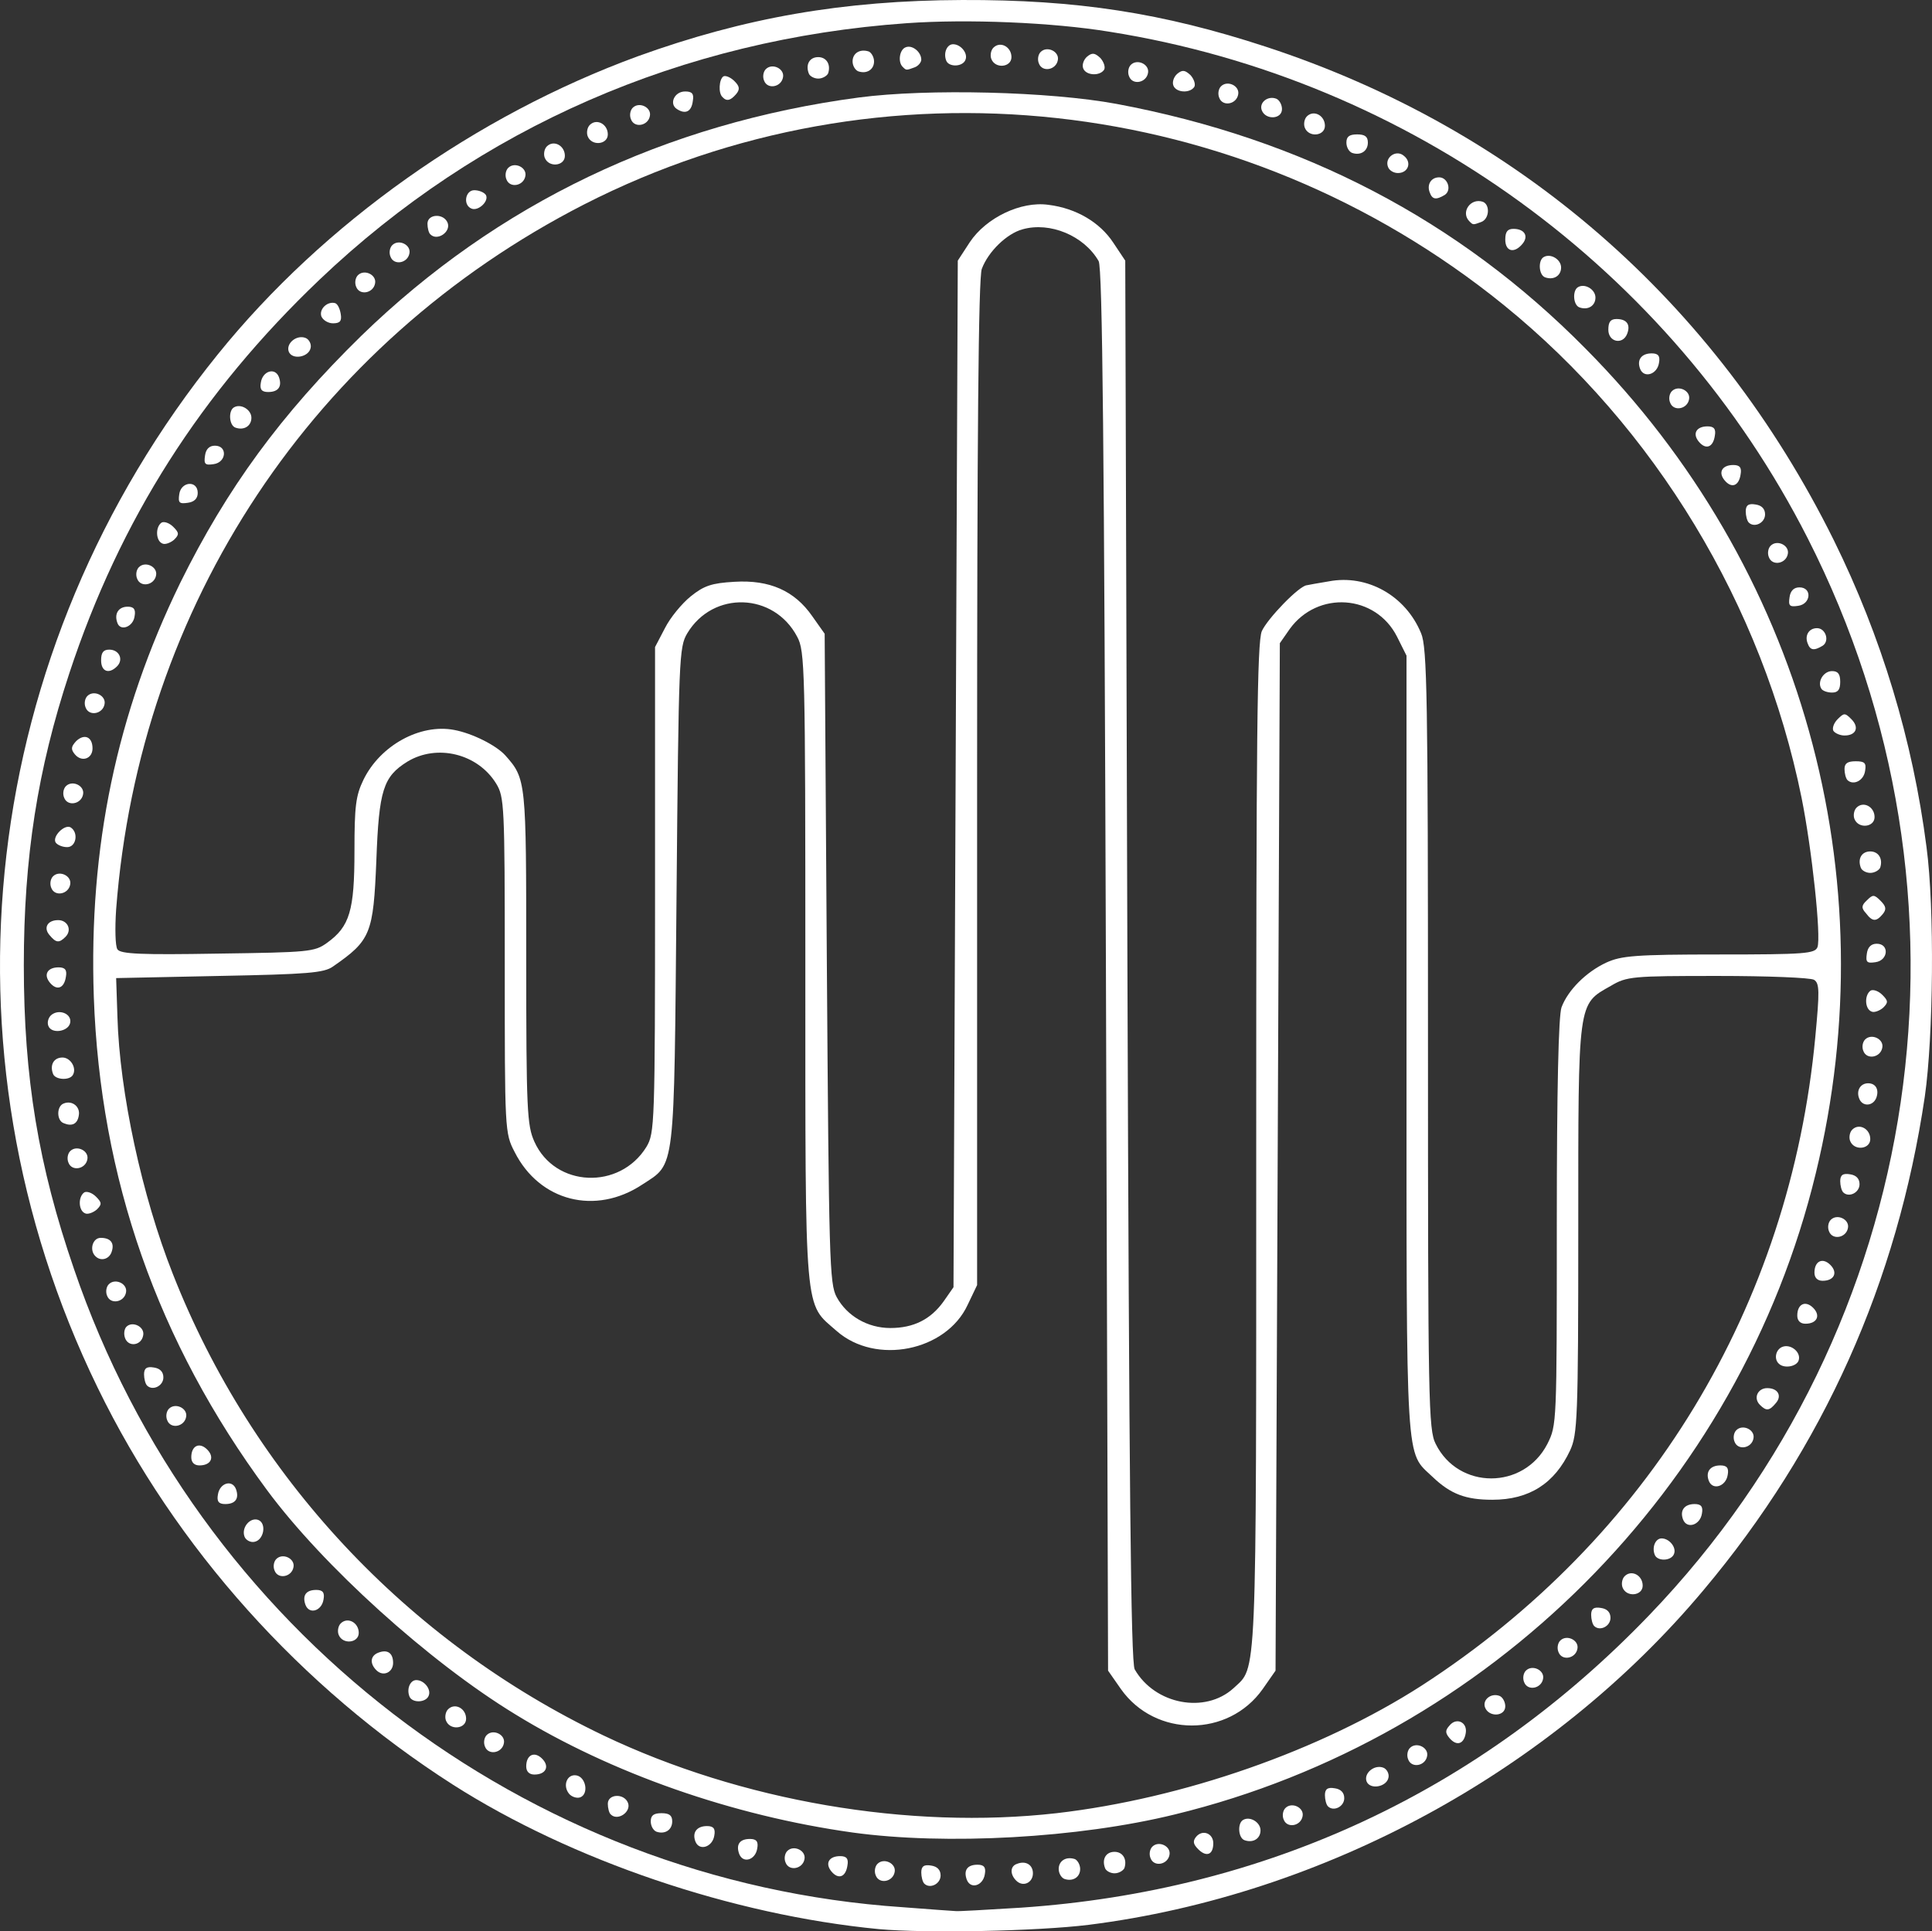 <?xml version="1.0" encoding="utf-8"?>
<svg viewBox="2244.534 2256.977 4499.208 4498.226" xmlns="http://www.w3.org/2000/svg">
  <rect x="2244.534" y="2256.977" width="4499.208" height="4498.226" fill="#333333" stroke="none"/>
  <g style="transform:none">
    <g style="transform:none" fill="#FFFFFF">
      <path d="M4291 6750c-341-33-715-160-991-336-355-227-646-551-828-925-384-788-276-1719 280-2407 246-305 601-556 978-694 249-90 478-130 755-131 267-1 467 30 708 109 586 192 1046 592 1322 1149 111 225 184 466 216 715 19 142 16 442-4 581-64 432-236 817-515 1149-353 422-885 711-1432 780-122 15-379 20-489 10zm332-50c571-39 1068-271 1462-681 646-672 793-1676 369-2509-319-627-926-1068-1625-1179-134-22-332-30-473-20-523 37-995 243-1367 597-276 263-465 559-583 917-74 224-106 429-106 680 0 262 34 467 117 708 286 838 1051 1427 1930 1486 65 5 120 9 123 9 3 1 72-3 153-8z"/>
      <path d="M4397 6644c-4-4-7-16-7-26 0-14 6-19 23-16 14 2 22 10 22 23 0 20-25 32-38 19zM4496 6635c-8-22 1-35 25-35 15 0 20 6 17 22-4 27-33 36-42 13zM4611 6637c-15-15-14-34 2-39 20-8 37 2 37 22 0 22-23 33-39 17zM4284 6625c-4-9-2-21 4-27 15-15 44-1 40 19-4 23-36 29-44 8zM4723 6633c-7-3-13-13-13-23 0-19 17-30 38-23 6 3 12 13 12 23 0 19-17 30-37 23zM4181 6616c-16-19-6-36 20-36 15 0 20 6 17 22-4 27-21 33-37 14zM4818 6608c-8-21 2-38 22-38 19 0 30 17 23 38-3 6-13 12-23 12s-20-6-22-12zM4074 6595c-4-9-2-21 4-27 15-15 44-1 40 19-4 23-36 29-44 8zM4924 6585c-4-9-2-21 4-27 15-15 44-1 40 19-4 23-36 29-44 8zM3966 6575c-8-22 1-35 25-35 15 0 20 6 17 22-4 27-33 36-42 13zM5035 6564c-12-12-13-19-5-29 15-18 40-8 40 15 0 27-16 33-35 14zM3864 6546c-8-21 3-36 27-36 15 0 20 6 17 22-4 27-35 37-44 14zM5143 6543c-15-5-17-39-4-47 16-10 41 5 41 24s-17 30-37 23zM4230 6525c-279-39-562-138-785-275-202-123-449-347-579-523-255-345-388-726-403-1148-12-349 53-660 201-964 109-221 235-393 422-576 317-308 708-495 1159-555 160-21 444-14 600 15 433 81 796 270 1092 570 504 508 705 1228 536 1921-177 732-760 1315-1493 1493-224 55-532 72-750 42zm475-45c295-34 615-146 850-297 529-342 858-883 917-1511 10-106 10-125-3-133-8-5-108-9-224-9-199 0-212 1-249 23-78 44-76 31-76 567 0 441-2 478-19 515-36 77-95 115-181 115-62 0-97-13-139-53-64-61-61-8-61-1005v-908l-22-44c-50-99-185-108-250-18l-23 33-5 1197-5 1196-30 43c-80 113-250 113-330 0l-30-43-5-1631c-4-1211-8-1637-17-1652-34-59-113-92-177-74-37 10-80 52-95 92-8 19-11 396-11 1198v1169l-22 46c-50 108-214 141-305 61-76-67-73-23-73-847 0-696-1-737-19-770-54-103-196-108-256-8-19 32-20 55-25 613-6 650-2 620-80 671-109 72-239 39-297-76-23-44-23-50-23-435 0-372-1-392-20-423-43-70-138-93-207-51-56 35-66 66-72 229-7 172-13 187-101 248-21 15-59 18-265 22l-240 5 3 90c5 176 57 417 129 599 185 471 545 856 1003 1075 321 153 711 220 1055 181zm412-291c55-52 53 7 53-1259 0-959 2-1176 13-1203 13-29 87-106 105-107 4-1 27-5 51-9 89-17 179 33 215 121 14 33 16 148 16 945 0 845 1 910 18 943 53 107 205 107 260 0 22-44 22-46 22-516 0-310 4-482 11-501 15-40 57-82 104-104 35-16 67-19 263-19 200 0 223-2 229-17 9-24-13-229-37-348-91-449-341-862-694-1148-611-495-1450-587-2141-234-631 323-1036 933-1090 1642-3 44-2 86 3 93 7 11 56 13 233 10 213-3 226-4 255-25 53-38 64-75 64-214 0-104 3-129 21-166 39-80 132-131 211-116 43 8 98 36 119 59 49 55 49 59 49 471 0 357 2 391 19 429 48 107 199 113 261 12 19-32 20-52 20-598v-566l23-44c12-24 39-57 60-74 31-25 49-31 102-34 82-5 140 21 181 80l29 41 5 756c5 703 6 758 23 789 24 44 72 72 125 72 54 0 94-20 124-62l23-33 5-1196 5-1195 28-43c38-57 119-96 183-87 65 8 120 41 151 88l28 42 5 1630c4 1210 8 1636 17 1651 47 82 164 104 230 44zM3773 6523c-7-3-13-13-13-24 0-14 7-19 25-19s25 5 25 19c0 20-17 31-37 24zM5234 6495c-4-9-2-21 4-27 15-15 44-1 40 19-4 23-36 29-44 8zM3667 6483c-4-3-7-15-7-25 0-23 38-25 47-2 8 21-24 43-40 27zM5337 6464c-4-4-7-16-7-26 0-14 6-19 23-16 14 2 22 10 22 23 0 20-25 32-38 19zM3570 6435c-16-19-5-47 17-43s29 43 9 51c-8 3-20-1-26-8zM5427 6406c-7-19 18-40 39-32 8 3 14 14 12 23-4 22-43 29-51 9zM3470 6371c0-27 19-36 37-18s9 37-18 37c-12 0-19-7-19-19zM5524 6355c-4-9-2-21 4-27 15-15 44-1 40 19-4 23-36 29-44 8zM3374 6325c-4-9-2-21 4-27 15-15 44-1 40 19-4 23-36 29-44 8zM5620 6305c-10-12-10-18 0-29 16-20 42-8 38 17-4 26-21 32-38 12zM3283 6264c-3-8-1-20 5-26 16-16 42-2 42 22s-38 28-47 4zM5703 6234c-7-18 14-35 34-27 7 3 13 14 13 24 0 24-38 26-47 3zM3198 6208c-7-18 2-38 16-38 18 0 35 21 29 36-6 17-39 18-45 2zM5794 6175c-4-9-2-21 4-27 15-15 44-1 40 19-4 23-36 29-44 8zM3121 6147c-16-16-14-34 5-41 21-8 34 1 34 24 0 22-23 33-39 17z"/>
      <path d="M5874 6105c-4-9-2-21 4-27 15-15 44-1 40 19-4 23-36 29-44 8zM3033 6064c-3-8-1-20 5-26 16-16 42-2 42 22s-38 28-47 4zM5957 6044c-4-4-7-16-7-26 0-14 6-19 23-16 14 2 22 10 22 23 0 20-25 32-38 19zM2956 5995c-8-22 1-35 25-35 15 0 20 6 17 22-4 27-33 36-42 13zM6023 5954c-3-8-1-20 5-26 16-16 42-2 42 22s-38 28-47 4zM2884 5915c-4-9-2-21 4-27 15-15 44-1 40 19-4 23-36 29-44 8zM6098 5878c-7-18 2-38 16-38 18 0 35 21 29 36-6 17-39 18-45 2zM2814 5836c-8-21 13-46 32-39 20 8 13 47-9 51-9 2-20-4-23-12zM6164 5796c-8-21 3-36 27-36 15 0 20 6 17 22-4 27-35 37-44 14zM2752 5738c4-27 33-36 42-13 8 22-1 35-25 35-15 0-20-6-17-22zM6224 5706c-8-21 3-36 27-36 15 0 20 6 17 22-4 27-35 37-44 14zM2690 5651c0-27 19-36 37-18s9 37-18 37c-12 0-19-7-19-19zM6284 5615c-4-9-2-21 4-27 15-15 44-1 40 19-4 23-36 29-44 8zM2634 5565c-4-9-2-21 4-27 15-15 44-1 40 19-4 23-36 29-44 8zM6343 5529c-16-16-5-39 17-39 25 0 35 18 20 35-15 18-22 19-37 4zM2587 5484c-4-4-7-16-7-26 0-14 6-19 23-16 14 2 22 10 22 23 0 20-25 32-38 19zM6387 5433c-12-11-7-33 8-39 20-8 45 13 38 32-5 14-34 19-46 7zM2536 5374c-4-10-2-22 3-27 14-14 43 0 39 20-4 24-34 28-42 7zM6430 5321c0-27 19-36 37-18s9 37-18 37c-12 0-19-7-19-19zM2494 5275c-4-9-2-21 4-27 15-15 44-1 40 19-4 23-36 29-44 8zM6470 5221c0-27 19-36 37-18s9 37-18 37c-12 0-19-7-19-19zM2467 5183c-15-14-7-43 12-43 24 0 33 13 25 34-6 16-25 21-37 9zM6504 5125c-4-9-2-21 4-27 15-15 44-1 40 19-4 23-36 29-44 8zM2443 5083c-16-6-17-39-2-49 6-3 18 1 27 10 14 14 14 18 2 30-8 7-21 12-27 9zM6537 5034c-4-4-7-16-7-26 0-14 6-19 23-16 14 2 22 10 22 23 0 20-25 32-38 19zM2404 4965c-4-9-2-21 4-27 15-15 44-1 40 19-4 23-36 29-44 8zM6553 4914c-3-8-1-20 5-26 16-16 42-2 42 22s-38 28-47 4zM2393 4873c-17-6-17-40 0-46 20-8 39 8 35 28-3 20-16 26-35 18zM6574 4815c-7-18 3-35 21-35s26 15 19 34c-8 20-33 21-40 1zM2368 4758c-8-21 2-38 22-38 19 0 34 25 24 41-8 13-41 11-46-3zM6584 4705c-4-9-2-21 4-27 15-15 44-1 40 19-4 23-36 29-44 8zM2357 4646c-3-8 0-19 7-25 18-15 48-3 44 18s-44 27-51 7zM6603 4613c-16-6-17-39-2-49 6-3 18 1 27 10 14 14 14 18 2 30-8 7-21 12-27 9zM2361 4546c-16-19-6-36 20-36 15 0 20 6 17 22-4 27-21 33-37 14zM6592 4478c2-15 10-23 23-23 30 0 27 39-3 43-20 3-23 0-20-20zM2360 4435c-15-17-5-35 20-35 22 0 33 23 17 39-15 15-22 14-37-4zM6590 4384c-11-12-11-18 2-30 14-14 17-14 32 1 13 13 14 20 5 31-15 18-24 18-39-2zM2364 4325c-4-9-2-21 4-27 15-15 44-1 40 19-4 23-36 29-44 8zM6578 4278c-8-21 2-38 22-38 19 0 30 17 23 38-3 6-13 12-23 12s-20-6-22-12zM2374 4219c-8-14 21-43 35-35 19 12 13 46-8 46-11 0-23-5-27-11zM6563 4164c-3-8-1-20 5-26 16-16 42-2 42 22s-38 28-47 4zM2394 4115c-4-9-2-21 4-27 15-15 44-1 40 19-4 23-36 29-44 8zM6547 4074c-4-4-7-16-7-26 0-13 7-18 26-18 21 0 25 4 22 22-3 23-27 35-41 22zM2419 4014c-10-12-9-18 3-31 19-18 38-10 38 17 0 24-25 33-41 14zM6514 3959c-3-6 1-18 10-27 15-15 17-15 32 0 19 19 11 38-16 38-10 0-22-5-26-11zM2444 3905c-4-9-2-21 4-27 15-15 44-1 40 19-4 23-36 29-44 8zM6486 3861c-10-16 5-41 25-41 14 0 19 7 19 25s-5 25-19 25c-11 0-22-4-25-9zM2480 3795c0-18 5-25 19-25 23 0 34 23 18 39-19 19-37 12-37-14zM6454 3755c-7-18 3-35 22-35 20 0 30 30 13 41-20 12-29 11-35-6zM2518 3708c-8-21 2-38 24-38 14 0 19 6 16 22-3 25-33 36-40 16zM6412 3648c2-15 10-23 23-23 30 0 27 39-3 43-20 3-23 0-20-20zM2564 3605c-4-9-2-21 4-27 15-15 44-1 40 19-4 23-36 29-44 8zM6364 3555c-4-9-2-21 4-27 15-15 44-1 40 19-4 23-36 29-44 8zM2623 3523c-16-6-17-39-2-49 6-3 18 1 27 10 14 14 14 18 2 30-8 7-21 12-27 9zM6317 3474c-4-4-7-16-7-26 0-14 6-19 23-16 14 2 22 10 22 23 0 20-25 32-38 19zM2662 3408c4-30 43-33 43-3 0 13-8 21-23 23-20 3-23 0-20-20zM6261 3376c-16-19-6-36 20-36 15 0 20 6 17 22-4 27-21 33-37 14zM2722 3318c2-15 10-23 23-23 30 0 27 39-3 43-20 3-23 0-20-20zM6201 3286c-16-19-6-36 20-36 15 0 20 6 17 22-4 27-21 33-37 14zM2793 3253c-15-5-17-39-4-47 16-10 41 5 41 24s-17 30-37 23zM6134 3195c-4-9-2-21 4-27 15-15 44-1 40 19-4 23-36 29-44 8zM2852 3148c4-27 33-36 42-13 8 22-1 35-25 35-15 0-20-6-17-22zM6064 3116c-8-21 3-36 27-36 15 0 20 6 17 22-4 27-35 37-44 14zM2917 3076c-7-19 18-40 39-32 8 3 14 14 12 23-4 22-43 29-51 9zM5990 3025c0-18 5-25 19-25 24 0 33 13 25 34-10 27-44 20-44-9zM2993 2994c-6-17 14-36 32-31 6 2 11 13 13 25 3 17-2 22-18 22-11 0-23-7-27-16zM5923 2973c-15-5-17-39-4-47 16-10 41 5 41 24s-17 30-37 23zM3074 2925c-4-9-2-21 4-27 15-15 44-1 40 19-4 23-36 29-44 8zM5843 2903c-15-5-17-39-4-47 16-10 41 5 41 24s-17 30-37 23zM3154 2855c-4-9-2-21 4-27 15-15 44-1 40 19-4 23-36 29-44 8zM5750 2815c0-18 5-25 19-25 26 0 36 17 21 35-19 23-40 18-40-10zM3247 2803c-4-3-7-15-7-25 0-23 38-25 47-2 8 21-24 43-40 27zM5667 2773c-22-21 2-56 31-46 17 7 15 40-4 47s-19 7-27-1zM3343 2743c-21-8-15-43 6-43 11 0 23 5 27 11 8 14-17 38-33 32zM5574 2705c-7-18 3-35 22-35 20 0 30 30 13 41-20 12-29 11-35-6zM3424 2675c-4-9-2-21 4-27 15-15 44-1 40 19-4 23-36 29-44 8zM5477 2646c-9-22 19-42 37-26 19 15 10 40-14 40-10 0-20-6-23-14zM3513 2624c-3-8-1-20 5-26 16-16 42-2 42 22s-38 28-47 4zM5393 2613c-7-3-13-13-13-24 0-14 7-19 25-19s25 5 25 19c0 20-17 31-37 24zM3613 2574c-3-8-1-20 5-26 16-16 42-2 42 22s-38 28-47 4zM5283 2554c-3-8-1-20 5-26 16-16 42-2 42 22s-38 28-47 4zM3714 2535c-4-9-2-21 4-27 15-15 44-1 40 19-4 23-36 29-44 8zM5183 2514c-7-18 14-35 34-27 7 3 13 14 13 24 0 24-38 26-47 3zM3821 2511c-19-12-6-41 19-41 16 0 21 5 18 22-3 25-17 32-37 19zM5084 2485c-4-9-2-21 4-27 15-15 44-1 40 19-4 23-36 29-44 8zM3927 2483c-10-9-8-41 2-48 5-3 17 2 26 11 12 12 13 19 4 30-13 15-22 18-32 7zM4977 2456c-3-8 1-20 9-27 12-10 18-9 31 3 8 9 12 21 9 27-10 16-43 14-49-3zM4024 2445c-4-9-2-21 4-27 15-15 44-1 40 19-4 23-36 29-44 8zM4874 2435c-4-9-2-21 4-27 15-15 44-1 40 19-4 23-36 29-44 8zM4128 2428c-8-21 2-38 22-38 19 0 30 17 23 38-3 6-13 12-23 12s-20-6-22-12zM4243 2423c-7-3-13-13-13-23 0-19 17-30 38-23 6 3 12 13 12 23 0 19-17 30-37 23zM4767 2416c-3-8 1-20 9-27 12-10 18-9 31 3 8 9 12 21 9 27-10 16-43 14-49-3zM4347 2413c-12-11-8-41 7-46 15-6 36 11 36 29 0 6-7 15-16 18-19 7-19 7-27-1zM4664 2405c-4-9-2-21 4-27 15-15 44-1 40 19-4 23-36 29-44 8zM4448 2398c-7-18 2-38 16-38 18 0 35 21 29 36-6 17-39 18-45 2zM4553 2394c-3-8-1-20 5-26 16-16 42-2 42 22s-38 28-47 4z"/>
    </g>
  </g>
</svg>